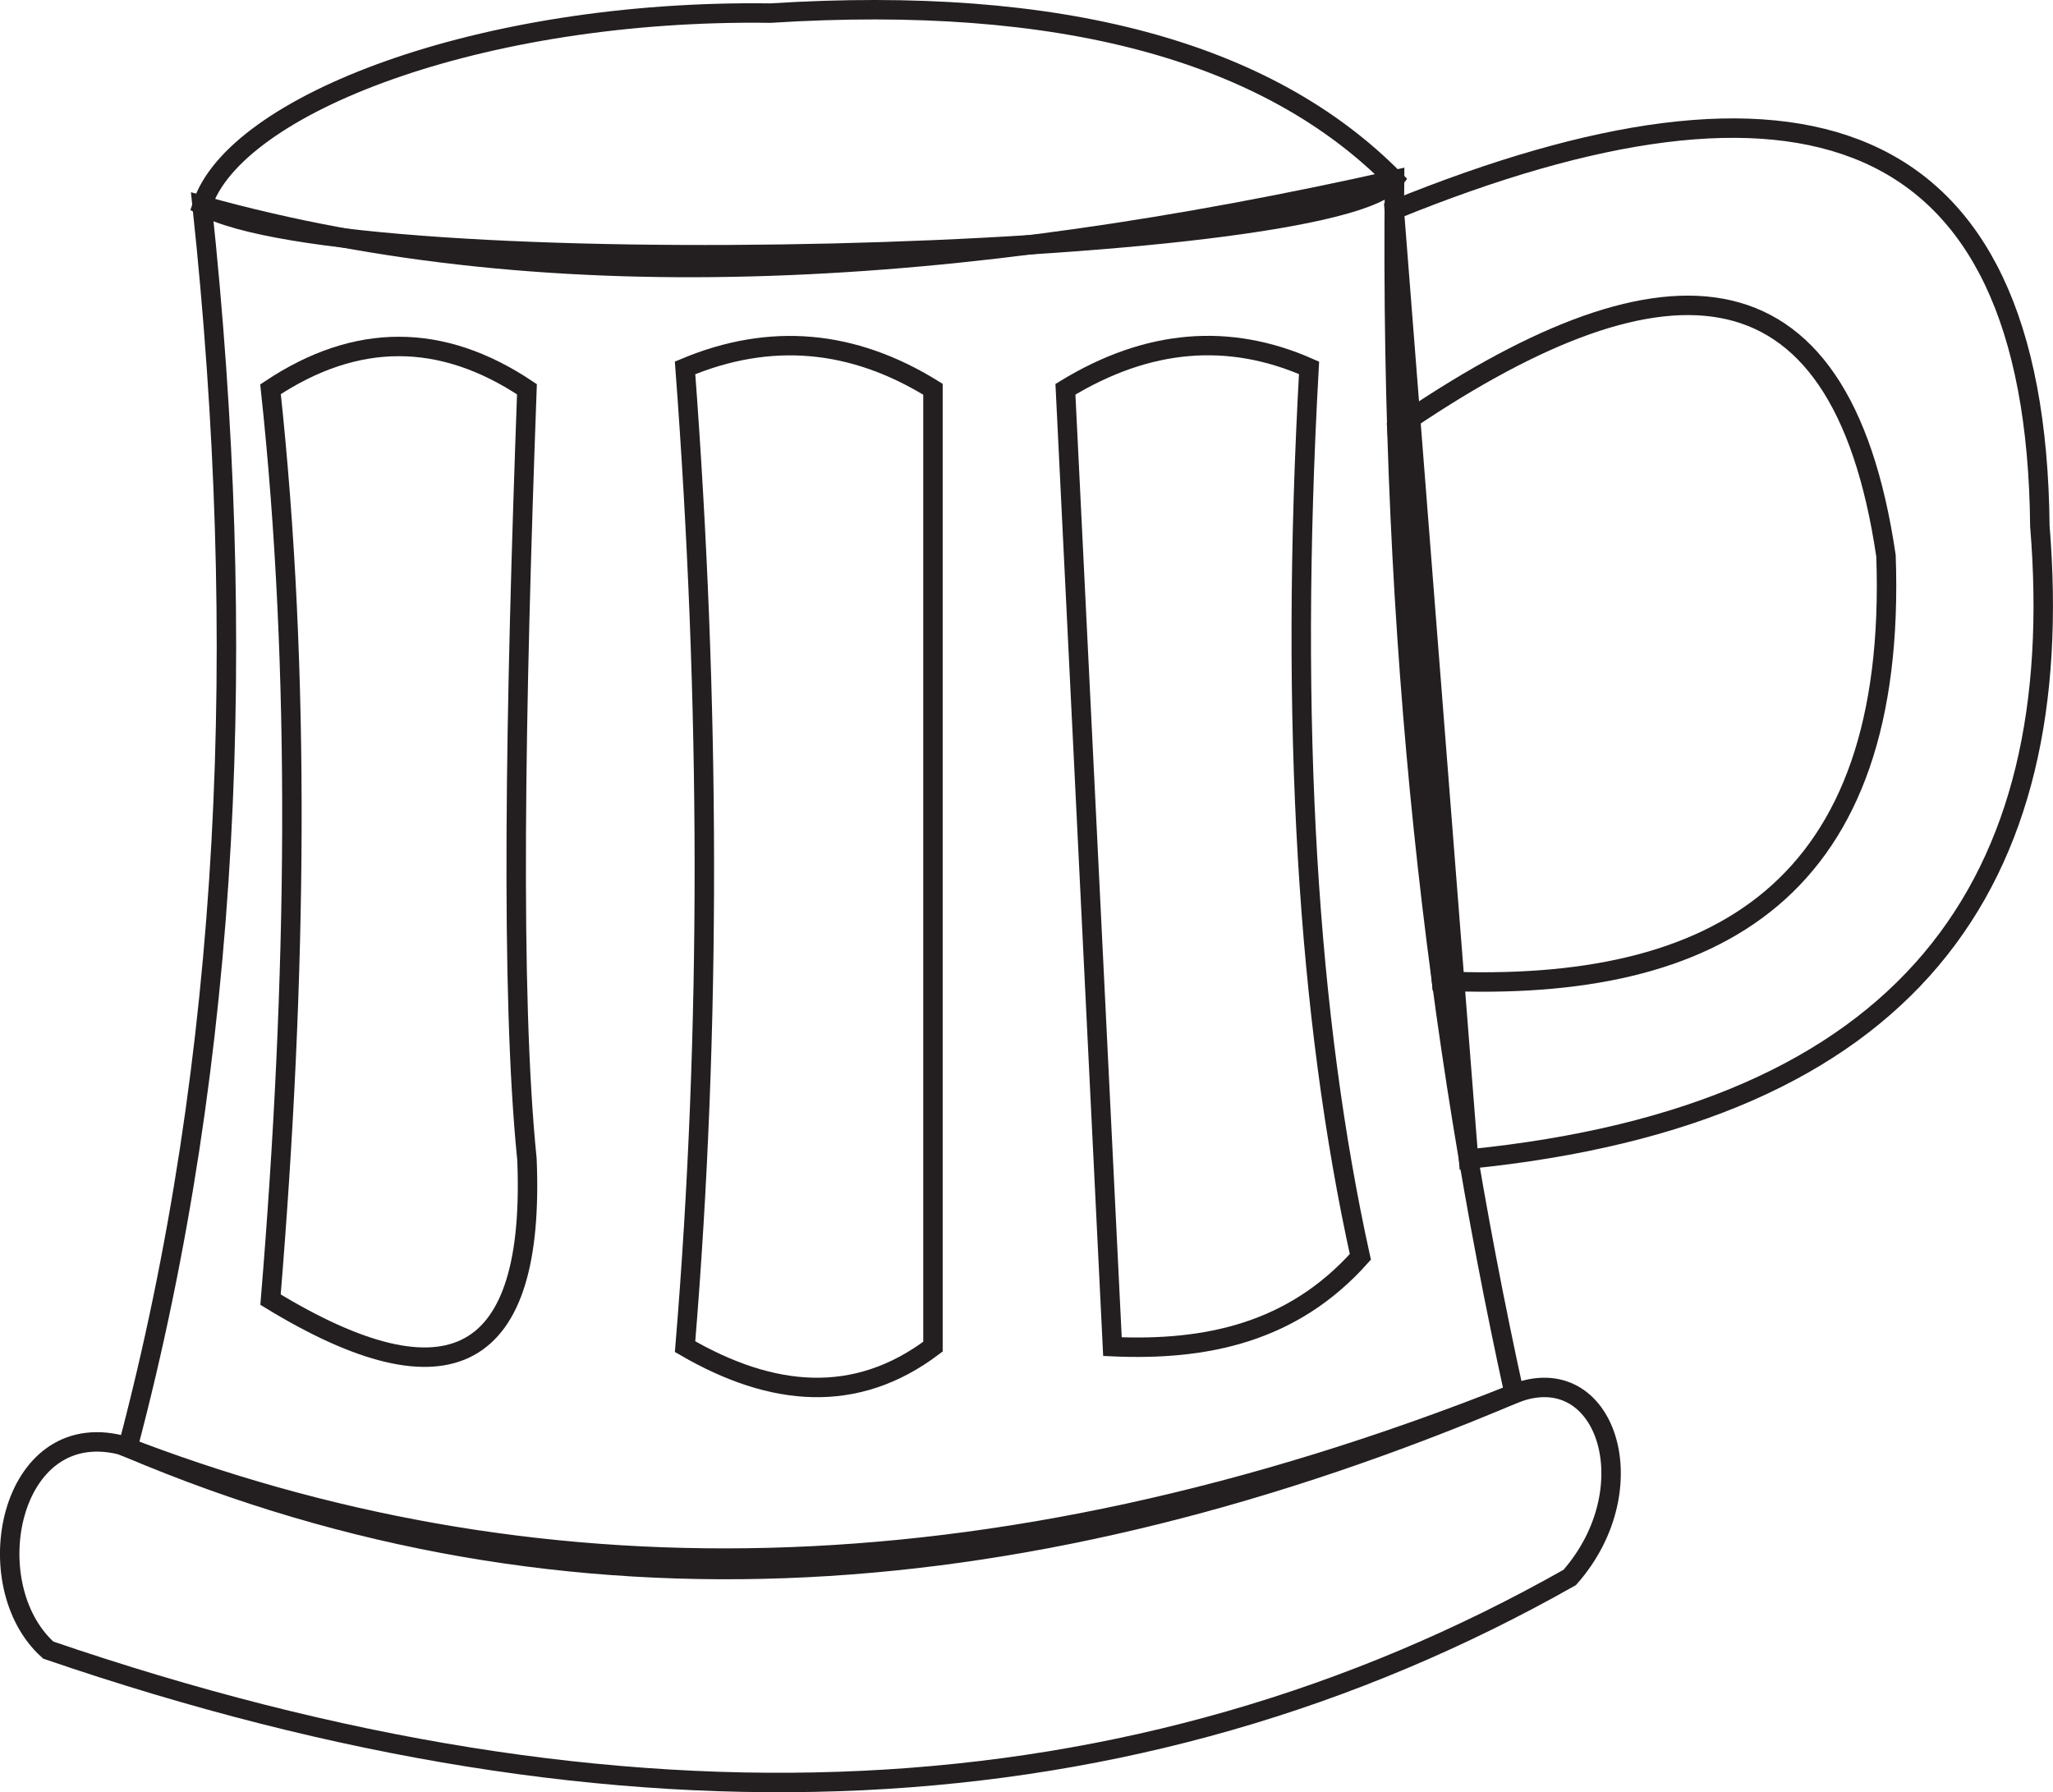 <svg id="Layer_2" data-name="Layer 2" xmlns="http://www.w3.org/2000/svg" viewBox="0 0 527.88 460.78"><defs><style>.cls-1{fill:none;stroke:#231f20;stroke-miterlimit:10;stroke-width:5px;}</style></defs><path class="cls-1" d="M89.18,581.85c-28.84-7.15-37.37,36-18.69,52.74Q293.57,711,461.7,615.91c20.33-23.07,9.27-56.59-14.28-47.25C310.36,623.17,192.87,622.11,89.18,581.85Z" transform="translate(-58.08 -210.34)"/><path class="cls-1" d="M90.94,582.53c26.63-100.69,31-207.71,19.11-319.37,91.25,25.49,195.41,18.34,306.6-6.59-1.31,119.67,10.86,221.11,30.77,312.09C324,621,204.72,630.89,90.94,582.53Z" transform="translate(-58.08 -210.34)"/><path class="cls-1" d="M110.05,263.16C148,284,402.36,277.25,416.65,256.57,384,223.4,330.64,209,256.21,213.71,181.4,212.7,118.3,237.34,110.05,263.16Z" transform="translate(-58.08 -210.34)"/><path class="cls-1" d="M417.25,320.35c66.76-45.94,114-47,125.77,32.92,3,85.77-43.24,112.41-114.28,109.31C425,416.61,421.18,369.08,417.25,320.35Z" transform="translate(-58.08 -210.34)"/><path class="cls-1" d="M416.58,264.28c103.44-42.06,165-23.88,166,81.3,7.54,91.68-33.21,151.37-146.89,162.77Z" transform="translate(-58.08 -210.34)"/><path class="cls-1" d="M127.64,544.48q69.23,42.25,65.93-36.13c-4.31-42.55-3-115.54,0-197.93q-32.91-22-65.93,0C135.45,383,134.48,461.69,127.64,544.48Z" transform="translate(-58.08 -210.34)"/><path class="cls-1" d="M234.23,556.57c22.52,13.08,44,14.88,63.74,0V310.42c-20.57-12.75-41.8-14.69-63.74-5.5C240.67,390.74,241,474.72,234.23,556.57Z" transform="translate(-58.08 -210.34)"/><path class="cls-1" d="M344.12,556.57c24.08,1.09,46.32-3.56,63.74-23.08C394.4,472.37,389.53,397,394.67,304.92c-20.61-9.11-41.48-7.42-62.64,5.5Z" transform="translate(-58.08 -210.34)"/></svg>